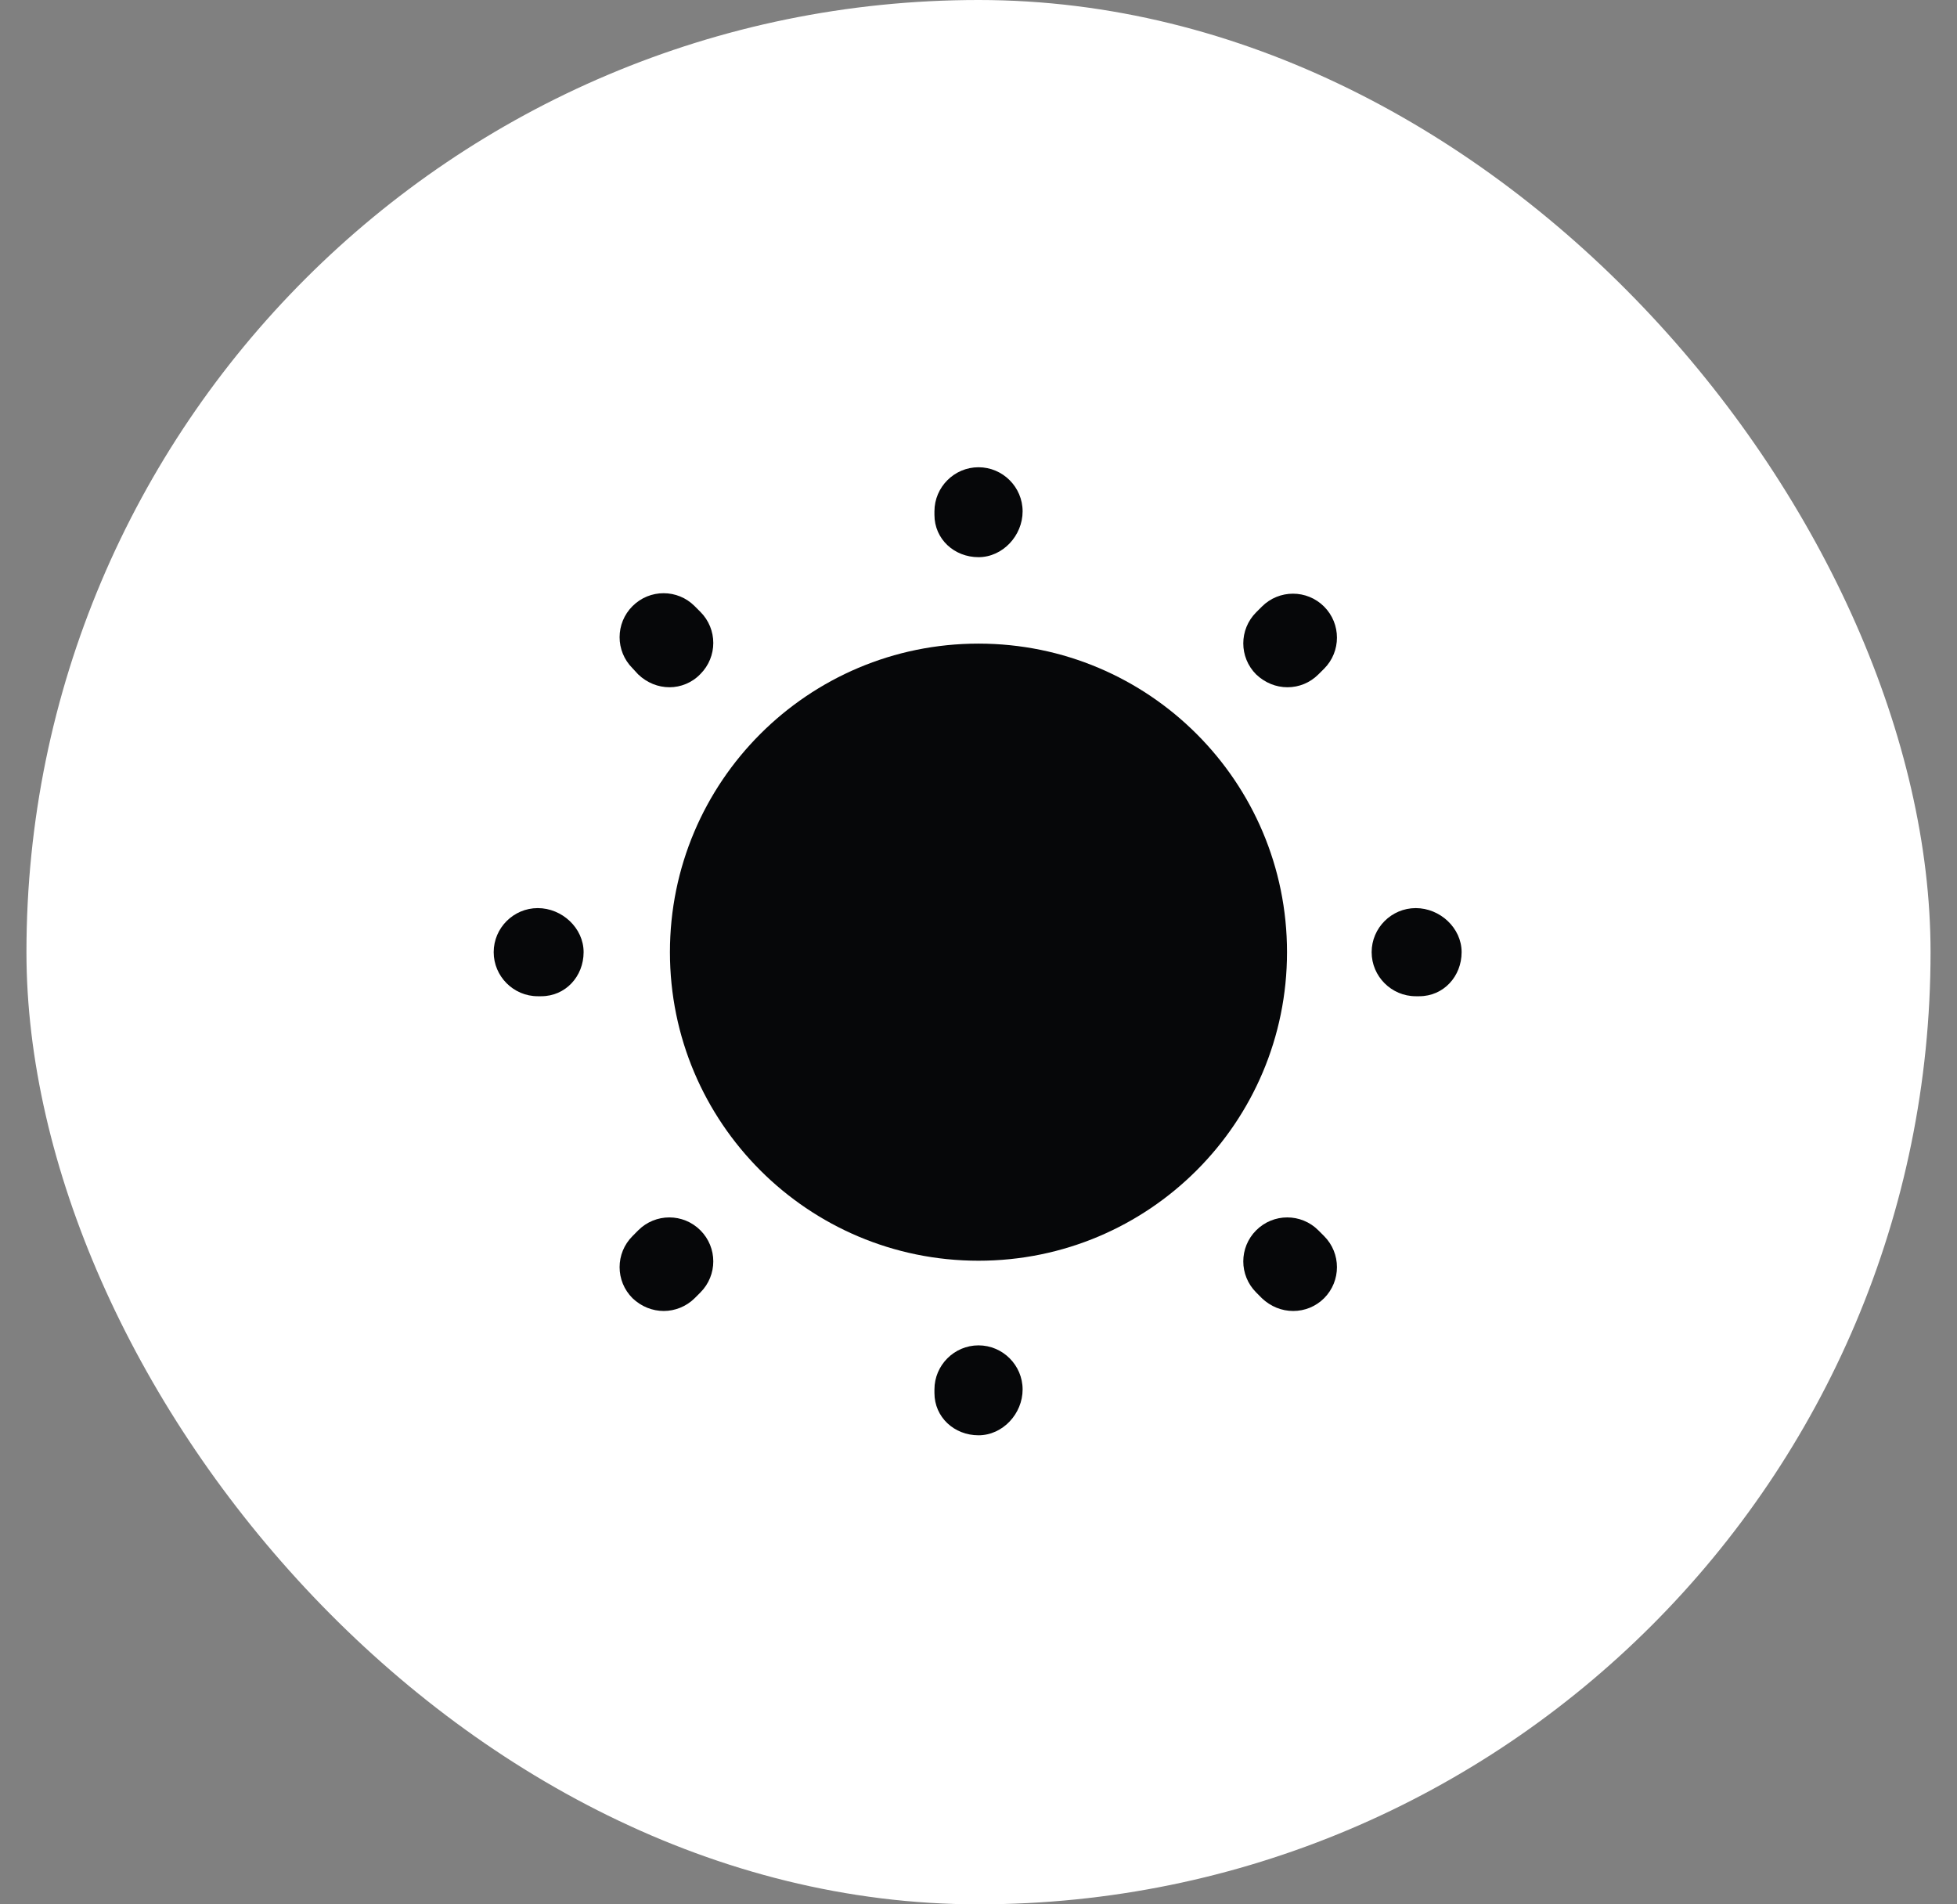 <svg width="37" height="36" viewBox="0 0 37 36" fill="none" xmlns="http://www.w3.org/2000/svg">
<rect x="0" y="0" width="37" height="36" fill="#808080" stroke="none"/>
<rect x="0.5" width="36" height="36" rx="18" fill="white"/>
<path d="M18.5 23.833C21.721 23.833 24.333 21.222 24.333 18C24.333 14.778 21.721 12.167 18.5 12.167C15.278 12.167 12.666 14.778 12.666 18C12.666 21.222 15.278 23.833 18.5 23.833Z" fill="#060709"/>
<path d="M18.5 27.133C18.042 27.133 17.667 26.792 17.667 26.333V26.267C17.667 25.808 18.042 25.433 18.5 25.433C18.959 25.433 19.334 25.808 19.334 26.267C19.334 26.725 18.959 27.133 18.5 27.133ZM24.45 24.783C24.233 24.783 24.025 24.7 23.858 24.542L23.75 24.433C23.425 24.108 23.425 23.583 23.75 23.258C24.075 22.933 24.6 22.933 24.925 23.258L25.034 23.367C25.358 23.692 25.358 24.217 25.034 24.542C24.875 24.7 24.667 24.783 24.45 24.783ZM12.55 24.783C12.334 24.783 12.125 24.7 11.959 24.542C11.633 24.217 11.633 23.692 11.959 23.367L12.067 23.258C12.392 22.933 12.917 22.933 13.242 23.258C13.567 23.583 13.567 24.108 13.242 24.433L13.133 24.542C12.975 24.7 12.758 24.783 12.55 24.783ZM26.834 18.833H26.767C26.308 18.833 25.933 18.458 25.933 18C25.933 17.542 26.308 17.167 26.767 17.167C27.225 17.167 27.634 17.542 27.634 18C27.634 18.458 27.292 18.833 26.834 18.833ZM10.233 18.833H10.167C9.709 18.833 9.334 18.458 9.334 18C9.334 17.542 9.709 17.167 10.167 17.167C10.625 17.167 11.034 17.542 11.034 18C11.034 18.458 10.692 18.833 10.233 18.833ZM24.342 12.992C24.125 12.992 23.917 12.908 23.75 12.75C23.425 12.425 23.425 11.9 23.75 11.575L23.858 11.467C24.183 11.142 24.709 11.142 25.034 11.467C25.358 11.792 25.358 12.317 25.034 12.642L24.925 12.75C24.767 12.908 24.558 12.992 24.342 12.992ZM12.659 12.992C12.442 12.992 12.233 12.908 12.067 12.75L11.959 12.633C11.633 12.308 11.633 11.783 11.959 11.458C12.284 11.133 12.809 11.133 13.133 11.458L13.242 11.567C13.567 11.892 13.567 12.417 13.242 12.742C13.084 12.908 12.867 12.992 12.659 12.992ZM18.5 10.533C18.042 10.533 17.667 10.192 17.667 9.733V9.667C17.667 9.208 18.042 8.833 18.5 8.833C18.959 8.833 19.334 9.208 19.334 9.667C19.334 10.125 18.959 10.533 18.5 10.533Z" fill="#060709"/>
</svg>

